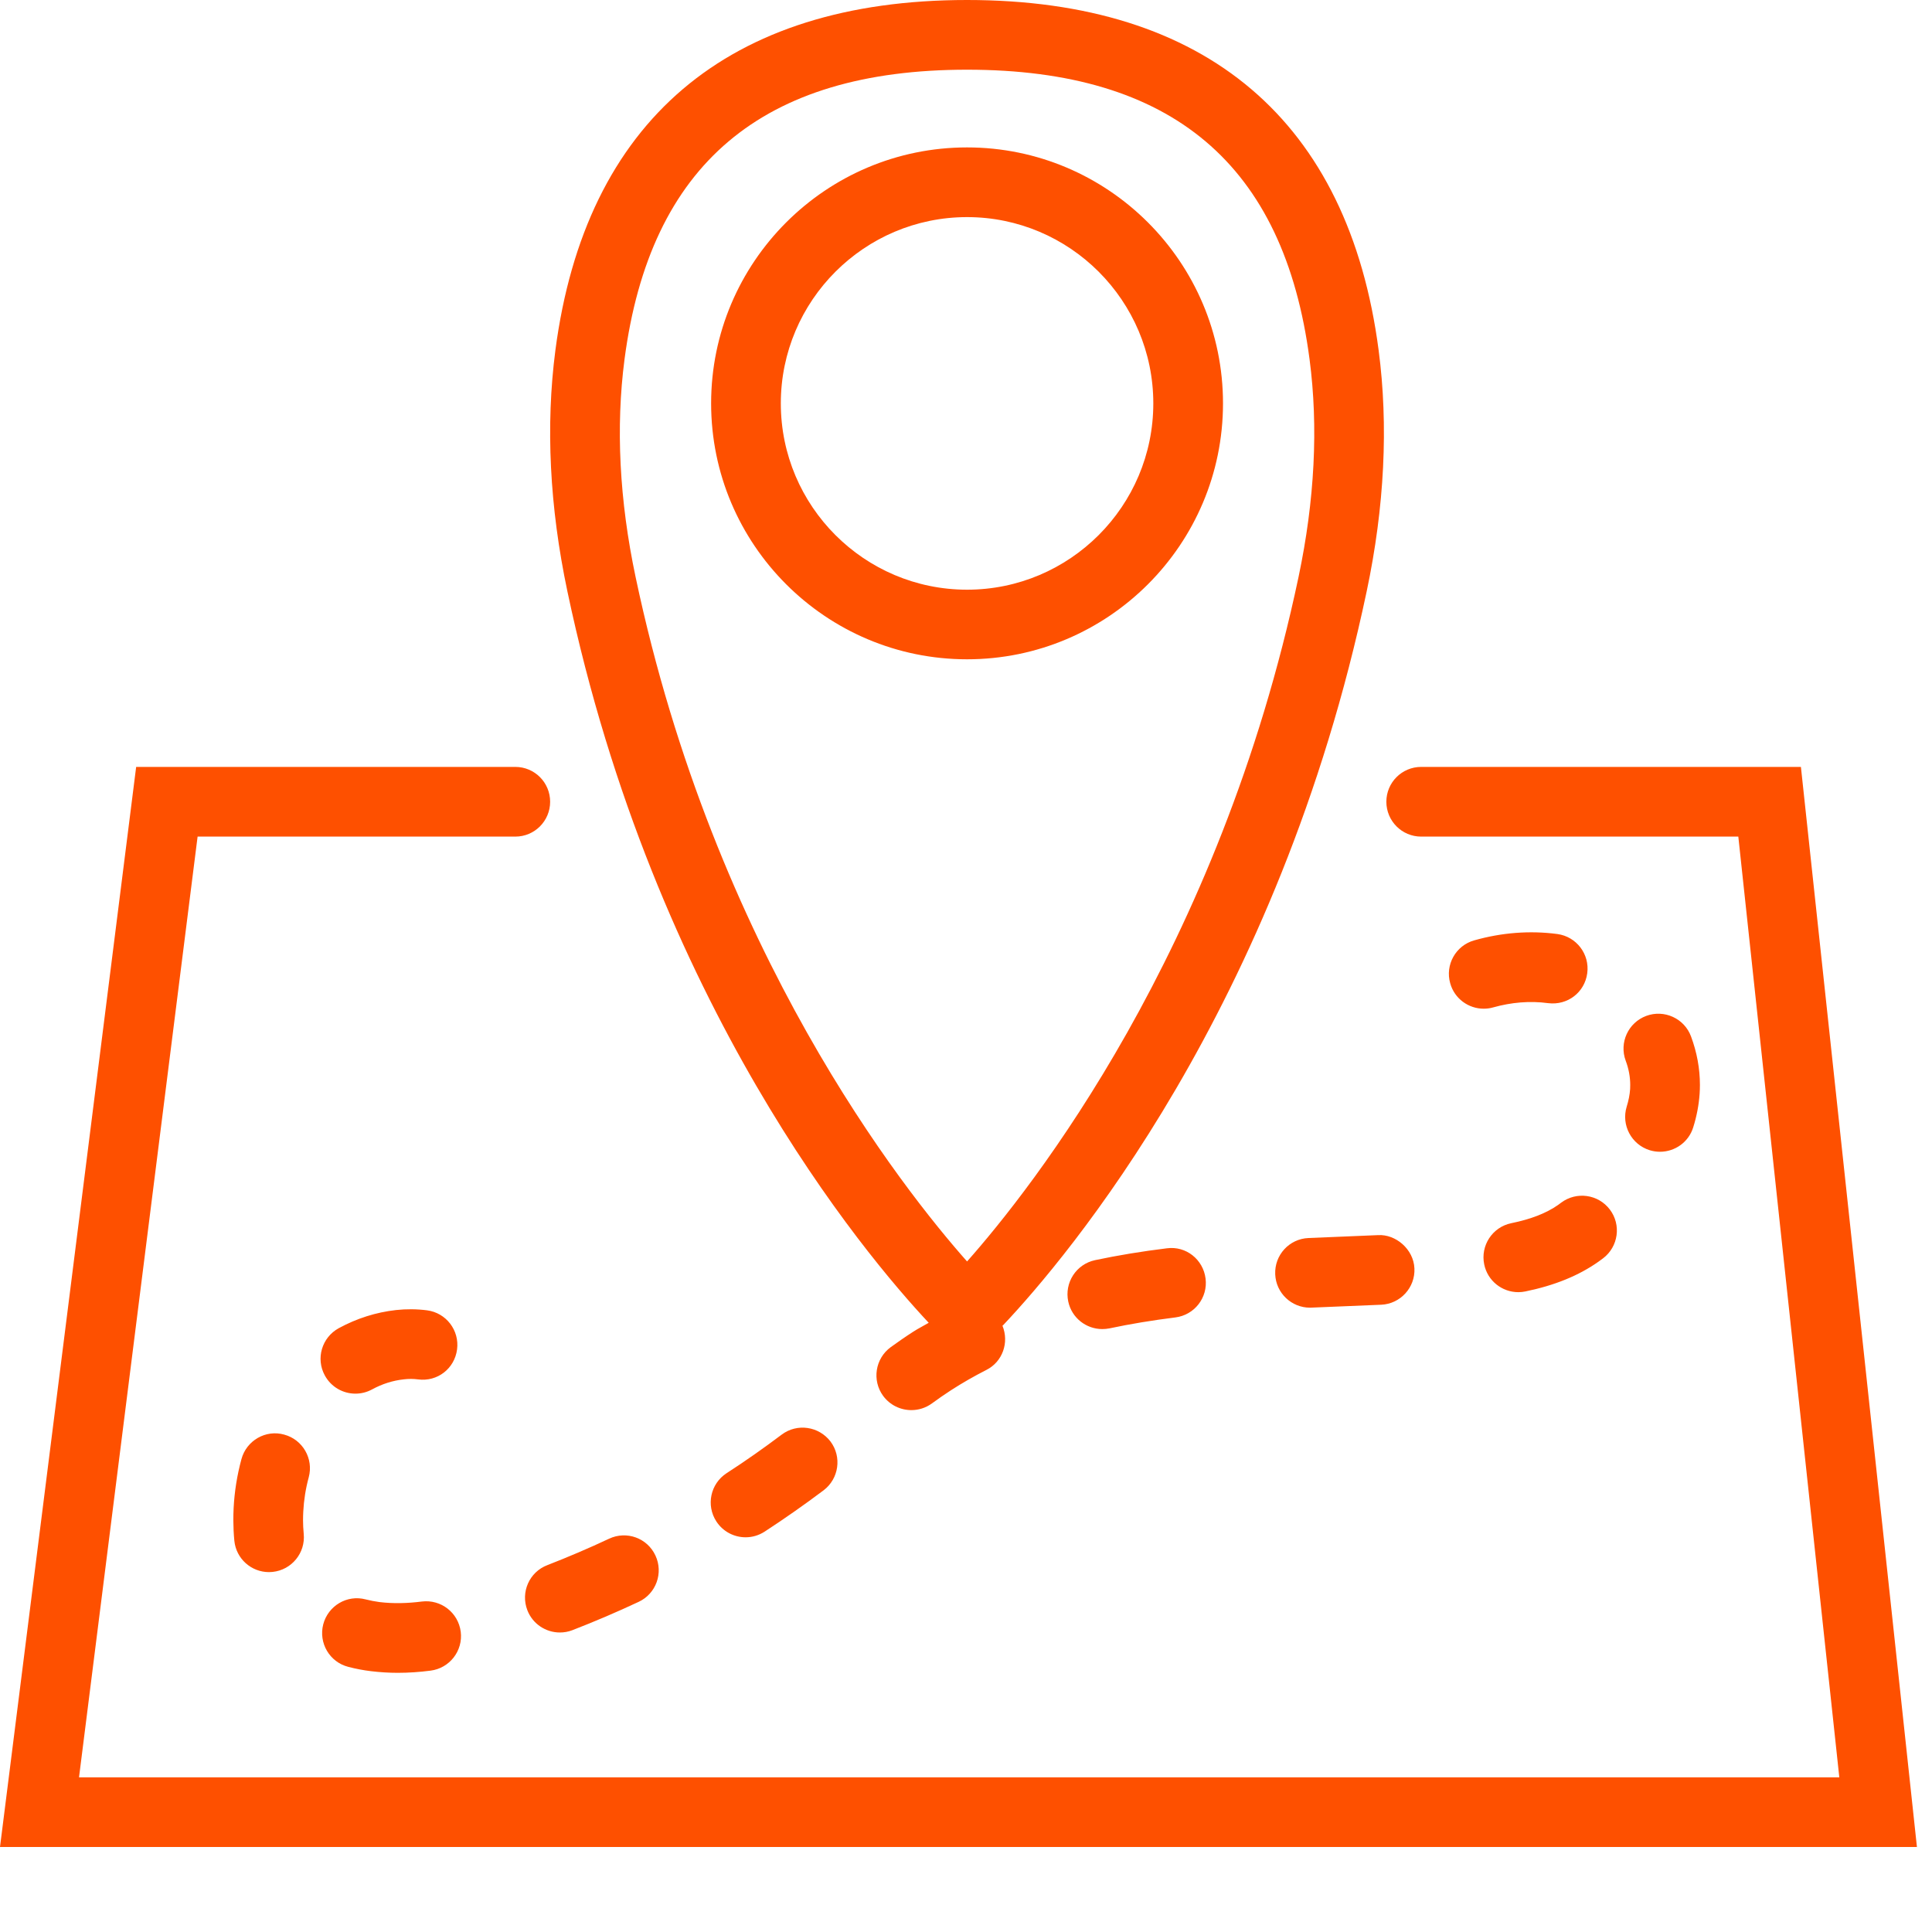 <svg viewBox="0 0 40 40" fill="none" xmlns="http://www.w3.org/2000/svg"><path fill-rule="evenodd" clip-rule="evenodd" d="M37.286 15.878H29.424C29.025 15.878 28.703 16.201 28.703 16.599C28.703 16.998 29.025 17.321 29.424 17.321H35.99L38.081 36.798H1.636L4.091 17.321H10.669C11.068 17.321 11.39 16.998 11.39 16.599C11.39 16.201 11.068 15.878 10.669 15.878H2.819L0 38.24H39.688L37.286 15.878ZM19.228 27.387C19.122 27.45 19.008 27.506 18.907 27.572C18.748 27.674 18.593 27.782 18.441 27.892C18.119 28.128 18.05 28.58 18.285 28.901C18.427 29.093 18.646 29.195 18.869 29.195C19.016 29.195 19.166 29.15 19.295 29.056C19.423 28.962 19.554 28.871 19.69 28.783C19.922 28.633 20.168 28.492 20.422 28.363C20.759 28.193 20.896 27.793 20.755 27.448C20.761 27.442 20.768 27.438 20.773 27.432C22.078 26.05 26.475 20.871 28.296 12.242C28.665 10.492 28.748 8.812 28.543 7.25C27.922 2.507 24.976 0 20.021 0C15.068 0 12.121 2.507 11.499 7.25C11.295 8.813 11.378 10.492 11.747 12.242C13.55 20.787 17.878 25.946 19.228 27.387ZM20.022 13.65C22.944 13.65 25.321 11.274 25.321 8.351C25.321 5.429 22.944 3.052 20.022 3.052C17.099 3.052 14.723 5.429 14.723 8.351C14.723 11.274 17.099 13.65 20.022 13.65ZM22.672 26.09C22.282 26.173 22.034 26.556 22.117 26.947C22.189 27.286 22.488 27.517 22.822 27.517C22.871 27.517 22.922 27.512 22.973 27.502C23.396 27.412 23.854 27.336 24.334 27.276C24.729 27.227 25.01 26.867 24.96 26.471C24.911 26.076 24.554 25.79 24.156 25.845C23.634 25.909 23.134 25.992 22.672 26.09ZM26.402 26.384C26.418 26.771 26.738 27.074 27.122 27.074C27.133 27.074 27.142 27.074 27.153 27.073L28.597 27.013C28.994 26.995 29.303 26.657 29.284 26.26C29.266 25.861 28.895 25.55 28.531 25.572L27.091 25.632C26.693 25.648 26.384 25.985 26.402 26.384ZM16.183 29.703C15.812 29.982 15.429 30.252 15.043 30.501C14.709 30.718 14.614 31.165 14.831 31.499C14.969 31.712 15.201 31.828 15.437 31.828C15.572 31.828 15.707 31.79 15.829 31.712C16.242 31.443 16.654 31.154 17.052 30.855C17.369 30.614 17.433 30.162 17.194 29.844C16.953 29.529 16.502 29.462 16.183 29.703ZM32.26 24.946C32.016 25.117 31.699 25.241 31.289 25.325C30.899 25.405 30.648 25.788 30.729 26.178C30.799 26.519 31.099 26.753 31.435 26.753C31.483 26.753 31.532 26.748 31.581 26.738C32.188 26.613 32.682 26.412 33.093 26.123L33.19 26.052C33.507 25.811 33.57 25.359 33.33 25.042C33.089 24.724 32.637 24.662 32.319 24.902L32.26 24.946ZM6.392 30.586C6.496 30.202 6.268 29.805 5.884 29.702C5.502 29.594 5.103 29.824 4.999 30.209C4.908 30.544 4.854 30.886 4.837 31.223C4.833 31.306 4.831 31.39 4.831 31.478C4.832 31.619 4.838 31.761 4.852 31.901C4.89 32.273 5.203 32.549 5.569 32.549C5.593 32.549 5.617 32.547 5.643 32.545C6.039 32.504 6.328 32.151 6.288 31.754C6.278 31.66 6.275 31.564 6.274 31.473C6.274 31.413 6.276 31.353 6.279 31.294C6.291 31.06 6.328 30.821 6.392 30.586ZM32.244 19.338C31.671 19.262 31.087 19.309 30.523 19.469C30.139 19.576 29.916 19.976 30.025 20.358C30.114 20.677 30.404 20.884 30.718 20.884C30.784 20.884 30.849 20.876 30.915 20.857C31.29 20.752 31.675 20.718 32.051 20.769C32.456 20.82 32.809 20.545 32.862 20.151C32.916 19.755 32.639 19.392 32.244 19.338ZM33.679 22.912C33.562 23.292 33.776 23.697 34.156 23.814C34.227 23.836 34.298 23.846 34.368 23.846C34.677 23.846 34.962 23.648 35.057 23.338C35.129 23.108 35.173 22.875 35.189 22.643C35.193 22.583 35.195 22.523 35.195 22.463C35.195 22.125 35.133 21.787 35.011 21.459C34.873 21.084 34.455 20.895 34.084 21.033C33.71 21.172 33.52 21.587 33.658 21.96C33.721 22.127 33.752 22.297 33.752 22.462L33.75 22.547C33.742 22.666 33.718 22.786 33.679 22.912ZM12.611 31.857C12.188 32.056 11.757 32.239 11.331 32.405C10.959 32.547 10.775 32.965 10.918 33.337C11.028 33.623 11.301 33.799 11.591 33.799C11.678 33.799 11.766 33.784 11.851 33.751C12.309 33.574 12.771 33.376 13.224 33.164C13.584 32.995 13.739 32.566 13.57 32.205C13.402 31.843 12.973 31.687 12.611 31.857ZM7.359 28.854C7.475 28.854 7.593 28.826 7.704 28.766C7.911 28.653 8.133 28.582 8.361 28.558C8.458 28.546 8.558 28.546 8.654 28.559C9.06 28.612 9.411 28.333 9.463 27.939C9.515 27.543 9.237 27.181 8.843 27.129C8.628 27.101 8.409 27.1 8.2 27.123C7.786 27.169 7.386 27.296 7.013 27.499C6.663 27.691 6.534 28.128 6.725 28.477C6.856 28.718 7.103 28.854 7.359 28.854ZM7.209 34.51C7.365 34.551 7.523 34.581 7.681 34.6C7.865 34.622 8.05 34.634 8.235 34.634C8.461 34.634 8.688 34.618 8.913 34.589C9.309 34.539 9.589 34.178 9.539 33.783C9.488 33.388 9.13 33.109 8.733 33.158C8.442 33.195 8.147 33.204 7.856 33.169C7.761 33.156 7.665 33.138 7.572 33.114C7.186 33.011 6.793 33.245 6.692 33.631C6.593 34.017 6.824 34.411 7.209 34.51ZM20.022 4.495C22.148 4.495 23.878 6.225 23.878 8.352C23.878 10.479 22.148 12.209 20.022 12.209C17.895 12.209 16.166 10.479 16.166 8.352C16.166 6.225 17.896 4.495 20.022 4.495ZM12.93 7.439C13.459 3.405 15.779 1.443 20.022 1.443C24.266 1.443 26.585 3.405 27.113 7.439C27.297 8.838 27.22 10.355 26.885 11.945C25.248 19.702 21.346 24.624 20.022 26.117C18.697 24.622 14.795 19.698 13.159 11.945C12.823 10.355 12.747 8.839 12.93 7.439Z" fill="#FE5000"/></svg>